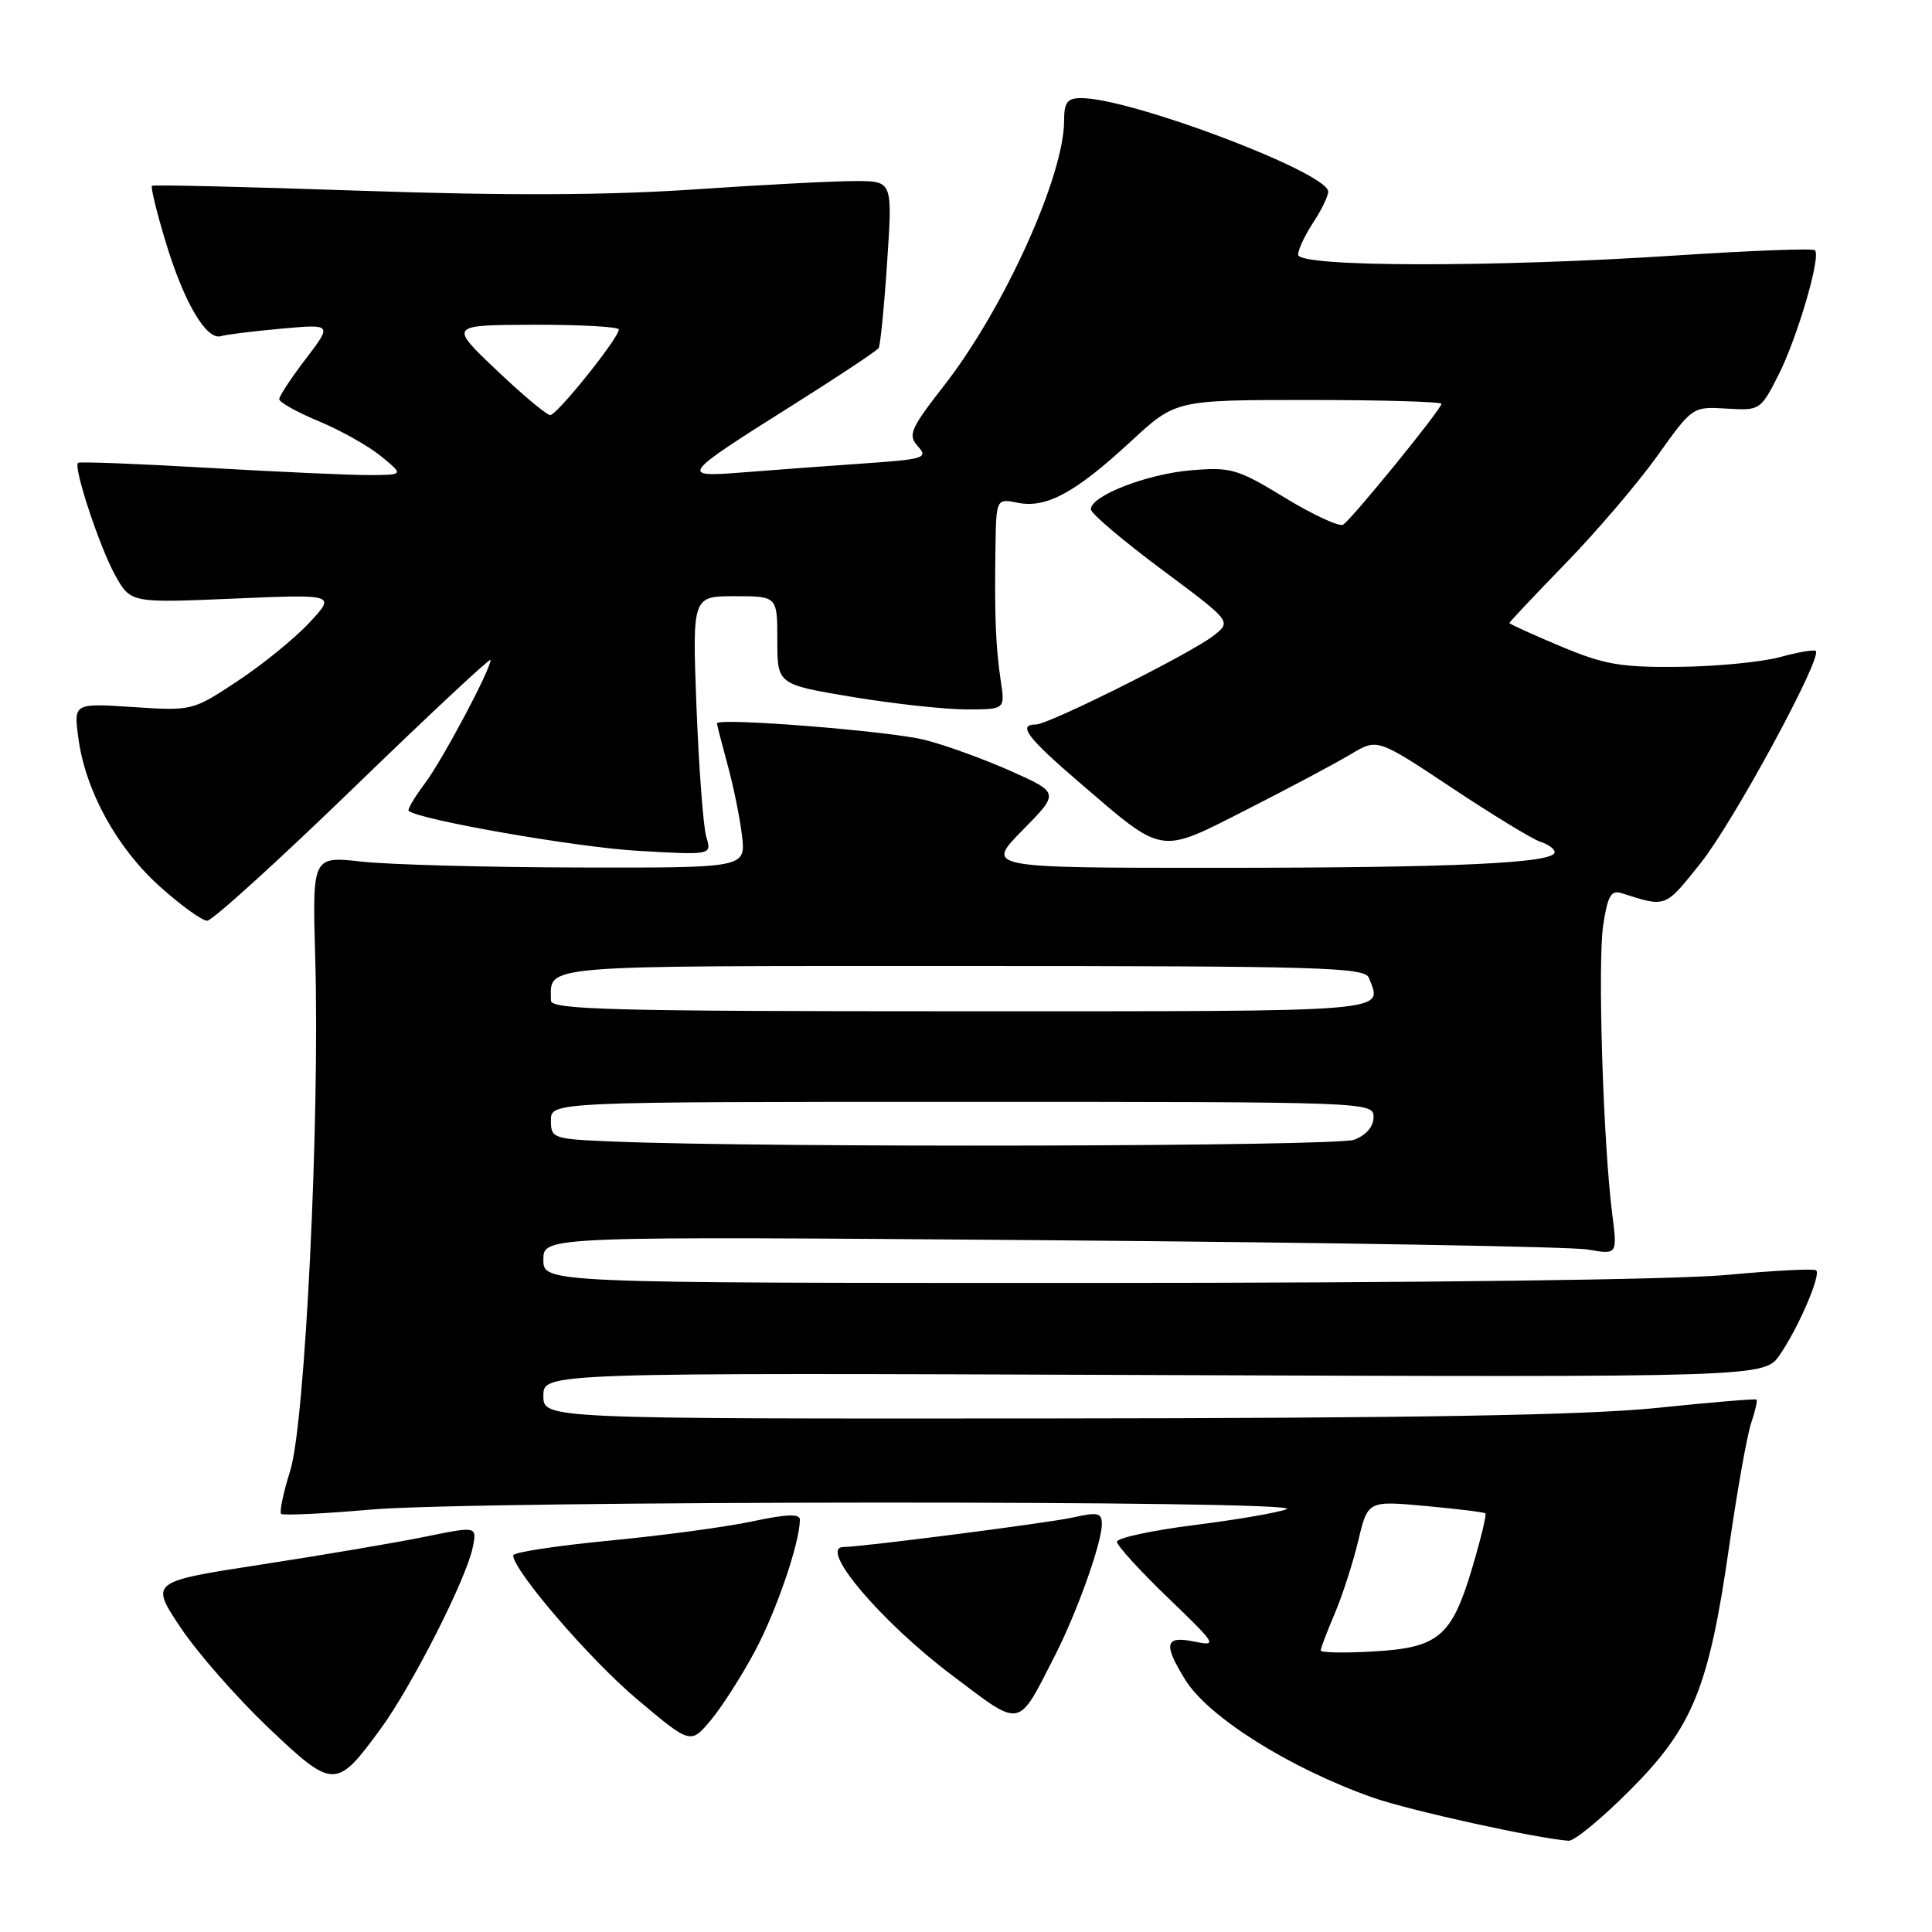 <?xml version="1.0" encoding="UTF-8" standalone="no"?>
<!DOCTYPE svg PUBLIC "-//W3C//DTD SVG 1.1//EN" "http://www.w3.org/Graphics/SVG/1.1/DTD/svg11.dtd" >
<svg xmlns="http://www.w3.org/2000/svg" xmlns:xlink="http://www.w3.org/1999/xlink" version="1.1" viewBox="0 0 256 256">
 <g >
 <path fill="currentColor"
d=" M 215.94 237.25 C 224.30 228.88 226.42 223.70 229.11 205.00 C 230.18 197.57 231.49 190.19 232.03 188.59 C 232.57 186.99 232.89 185.57 232.75 185.45 C 232.61 185.32 226.65 185.82 219.50 186.56 C 210.11 187.52 187.84 187.91 139.25 187.95 C 72.00 188.00 72.00 188.00 72.00 184.95 C 72.00 181.89 72.00 181.89 152.90 182.20 C 233.80 182.50 233.80 182.50 235.85 179.50 C 238.32 175.89 241.30 168.96 240.66 168.33 C 240.41 168.07 235.09 168.35 228.85 168.93 C 222.05 169.57 188.32 169.99 144.75 170.00 C 72.00 170.00 72.00 170.00 72.00 166.91 C 72.00 163.81 72.00 163.81 139.25 164.34 C 176.24 164.64 208.26 165.19 210.40 165.57 C 214.31 166.25 214.31 166.25 213.63 160.88 C 212.43 151.47 211.68 127.59 212.43 122.61 C 213.01 118.74 213.48 117.91 214.83 118.34 C 220.84 120.25 220.56 120.35 225.37 114.33 C 229.68 108.93 241.49 87.16 240.60 86.26 C 240.38 86.05 238.24 86.41 235.85 87.07 C 233.46 87.72 227.45 88.31 222.50 88.36 C 214.74 88.44 212.57 88.07 206.75 85.62 C 203.04 84.06 200.00 82.68 200.00 82.55 C 200.00 82.43 203.36 78.86 207.48 74.62 C 211.59 70.39 217.05 63.99 219.61 60.40 C 224.26 53.88 224.28 53.87 228.76 54.14 C 233.19 54.41 233.28 54.36 235.63 49.74 C 238.15 44.78 241.32 33.98 240.49 33.16 C 240.22 32.89 232.01 33.20 222.25 33.84 C 197.88 35.45 172.00 35.40 172.01 33.75 C 172.01 33.06 172.91 31.15 174.00 29.50 C 175.09 27.85 175.99 26.00 175.99 25.39 C 176.01 22.89 149.89 13.00 143.27 13.00 C 141.42 13.00 141.00 13.55 141.00 16.00 C 141.00 23.29 133.06 40.85 125.17 50.99 C 120.60 56.86 120.27 57.64 121.63 59.14 C 123.02 60.68 122.47 60.86 114.32 61.42 C 109.47 61.76 102.35 62.28 98.50 62.59 C 89.97 63.26 90.09 63.09 105.26 53.54 C 111.18 49.81 116.21 46.47 116.43 46.11 C 116.65 45.75 117.16 40.63 117.55 34.73 C 118.27 24.00 118.27 24.00 113.39 23.99 C 110.70 23.98 101.08 24.48 92.00 25.10 C 80.46 25.88 67.23 25.94 48.00 25.28 C 32.88 24.76 20.34 24.46 20.14 24.62 C 19.94 24.77 20.77 28.17 21.99 32.18 C 24.39 40.10 27.36 45.13 29.29 44.54 C 29.95 44.33 33.54 43.89 37.27 43.55 C 44.03 42.94 44.03 42.94 40.52 47.55 C 38.58 50.08 37.00 52.49 37.00 52.89 C 37.00 53.30 39.36 54.62 42.25 55.82 C 45.14 57.02 48.85 59.11 50.50 60.46 C 53.50 62.93 53.50 62.93 49.00 62.95 C 46.52 62.96 36.89 62.53 27.58 61.99 C 18.27 61.45 10.51 61.15 10.33 61.33 C 9.71 61.96 13.21 72.52 15.25 76.20 C 17.31 79.90 17.31 79.90 30.91 79.32 C 44.50 78.74 44.50 78.74 41.00 82.50 C 39.08 84.57 34.80 88.05 31.50 90.23 C 25.52 94.19 25.47 94.20 17.63 93.69 C 9.75 93.17 9.75 93.17 10.39 97.84 C 11.33 104.80 15.48 112.35 21.16 117.45 C 23.94 119.95 26.77 122.00 27.45 122.00 C 28.13 122.00 36.85 114.08 46.84 104.41 C 56.83 94.73 65.00 87.10 65.00 87.44 C 65.00 88.74 58.66 100.65 56.29 103.82 C 54.92 105.64 53.96 107.27 54.15 107.44 C 55.50 108.62 76.30 112.26 84.41 112.73 C 94.31 113.31 94.31 113.31 93.59 110.90 C 93.19 109.58 92.61 101.86 92.29 93.75 C 91.73 79.00 91.73 79.00 97.36 79.00 C 103.00 79.00 103.00 79.00 103.00 84.85 C 103.00 90.69 103.00 90.69 112.95 92.35 C 118.43 93.26 125.22 94.00 128.04 94.00 C 133.18 94.00 133.18 94.00 132.61 90.25 C 131.93 85.69 131.77 81.60 131.90 72.77 C 132.00 66.05 132.00 66.05 134.86 66.62 C 138.64 67.38 142.49 65.29 149.82 58.51 C 155.77 53.00 155.77 53.00 173.38 53.00 C 183.07 53.00 191.00 53.23 191.00 53.51 C 191.00 54.21 179.12 68.81 177.97 69.52 C 177.46 69.83 174.00 68.23 170.27 65.96 C 163.95 62.11 163.12 61.87 157.78 62.32 C 151.90 62.82 144.46 65.73 144.55 67.50 C 144.57 68.05 148.78 71.62 153.89 75.43 C 163.19 82.35 163.19 82.35 160.84 84.20 C 157.92 86.52 138.96 96.00 137.26 96.00 C 134.80 96.00 136.09 97.72 142.99 103.65 C 154.35 113.40 153.44 113.25 165.31 107.22 C 170.91 104.37 177.07 101.09 179.00 99.93 C 182.50 97.83 182.50 97.83 192.36 104.38 C 197.79 107.99 203.07 111.21 204.11 111.54 C 205.15 111.87 206.00 112.49 206.00 112.92 C 206.00 114.37 192.77 114.99 161.54 114.99 C 130.58 115.00 130.58 115.00 135.48 110.02 C 140.38 105.05 140.38 105.05 133.94 102.17 C 130.40 100.59 125.25 98.72 122.50 98.03 C 117.90 96.87 95.00 95.05 95.00 95.85 C 95.00 96.04 95.64 98.51 96.41 101.35 C 97.19 104.18 98.05 108.41 98.32 110.75 C 98.81 115.00 98.81 115.00 76.65 114.95 C 64.47 114.92 51.55 114.57 47.94 114.17 C 41.38 113.44 41.38 113.44 41.77 126.97 C 42.39 148.31 40.43 188.51 38.47 194.82 C 37.55 197.75 37.01 200.34 37.25 200.59 C 37.50 200.83 42.83 200.58 49.10 200.03 C 62.65 198.83 173.39 198.77 170.50 199.97 C 169.40 200.42 163.89 201.37 158.25 202.08 C 152.61 202.79 148.00 203.79 148.00 204.29 C 148.00 204.79 151.04 208.13 154.75 211.70 C 161.22 217.92 161.36 218.16 158.25 217.52 C 154.37 216.71 154.10 217.81 157.04 222.56 C 160.10 227.52 170.89 234.30 181.91 238.19 C 186.69 239.88 203.63 243.61 207.85 243.91 C 208.60 243.96 212.24 240.96 215.94 237.25 Z  M 50.39 229.14 C 54.54 223.50 61.81 209.18 62.64 205.04 C 63.21 202.22 63.21 202.22 56.35 203.62 C 52.58 204.39 42.83 206.05 34.69 207.30 C 19.87 209.58 19.87 209.58 23.93 215.66 C 26.16 219.00 31.38 224.95 35.52 228.89 C 44.17 237.11 44.54 237.12 50.39 229.14 Z  M 100.05 218.76 C 102.89 213.42 105.96 204.46 105.99 201.37 C 106.00 200.56 104.26 200.62 99.75 201.58 C 96.31 202.32 87.76 203.47 80.75 204.14 C 73.74 204.82 68.00 205.69 68.00 206.09 C 68.00 208.08 78.12 219.85 84.38 225.13 C 91.50 231.13 91.50 231.13 94.18 227.94 C 95.65 226.19 98.29 222.05 100.05 218.76 Z  M 139.71 219.52 C 142.68 213.73 146.00 204.46 146.00 201.95 C 146.00 200.45 145.47 200.33 142.14 201.08 C 138.97 201.79 114.36 204.96 111.75 204.99 C 108.38 205.03 116.75 214.91 126.17 222.00 C 135.48 229.02 134.78 229.15 139.71 219.52 Z  M 175.00 218.70 C 175.00 218.40 175.83 216.22 176.85 213.83 C 177.86 211.45 179.27 207.10 179.97 204.18 C 181.24 198.85 181.24 198.85 188.87 199.55 C 193.07 199.93 196.64 200.37 196.82 200.53 C 197.00 200.68 196.21 203.93 195.08 207.74 C 192.35 216.89 190.63 218.34 181.93 218.83 C 178.12 219.05 175.00 218.99 175.00 218.70 Z  M 81.25 151.26 C 73.24 150.93 73.00 150.85 73.00 148.46 C 73.00 146.00 73.00 146.00 127.50 146.00 C 181.56 146.00 182.00 146.02 182.00 148.02 C 182.00 149.28 181.02 150.42 179.43 151.02 C 177.07 151.92 101.94 152.10 81.25 151.26 Z  M 73.00 132.58 C 73.00 127.79 70.50 128.00 127.50 128.00 C 175.17 128.00 180.85 128.17 181.39 129.58 C 183.16 134.18 185.38 134.00 127.50 134.00 C 81.12 134.00 73.00 133.79 73.00 132.58 Z  M 65.78 49.03 C 59.50 43.07 59.50 43.07 70.75 43.03 C 76.94 43.02 82.00 43.30 82.00 43.66 C 82.00 44.78 73.81 55.00 72.91 55.00 C 72.44 55.00 69.23 52.32 65.78 49.03 Z "/>
</g>
</svg>